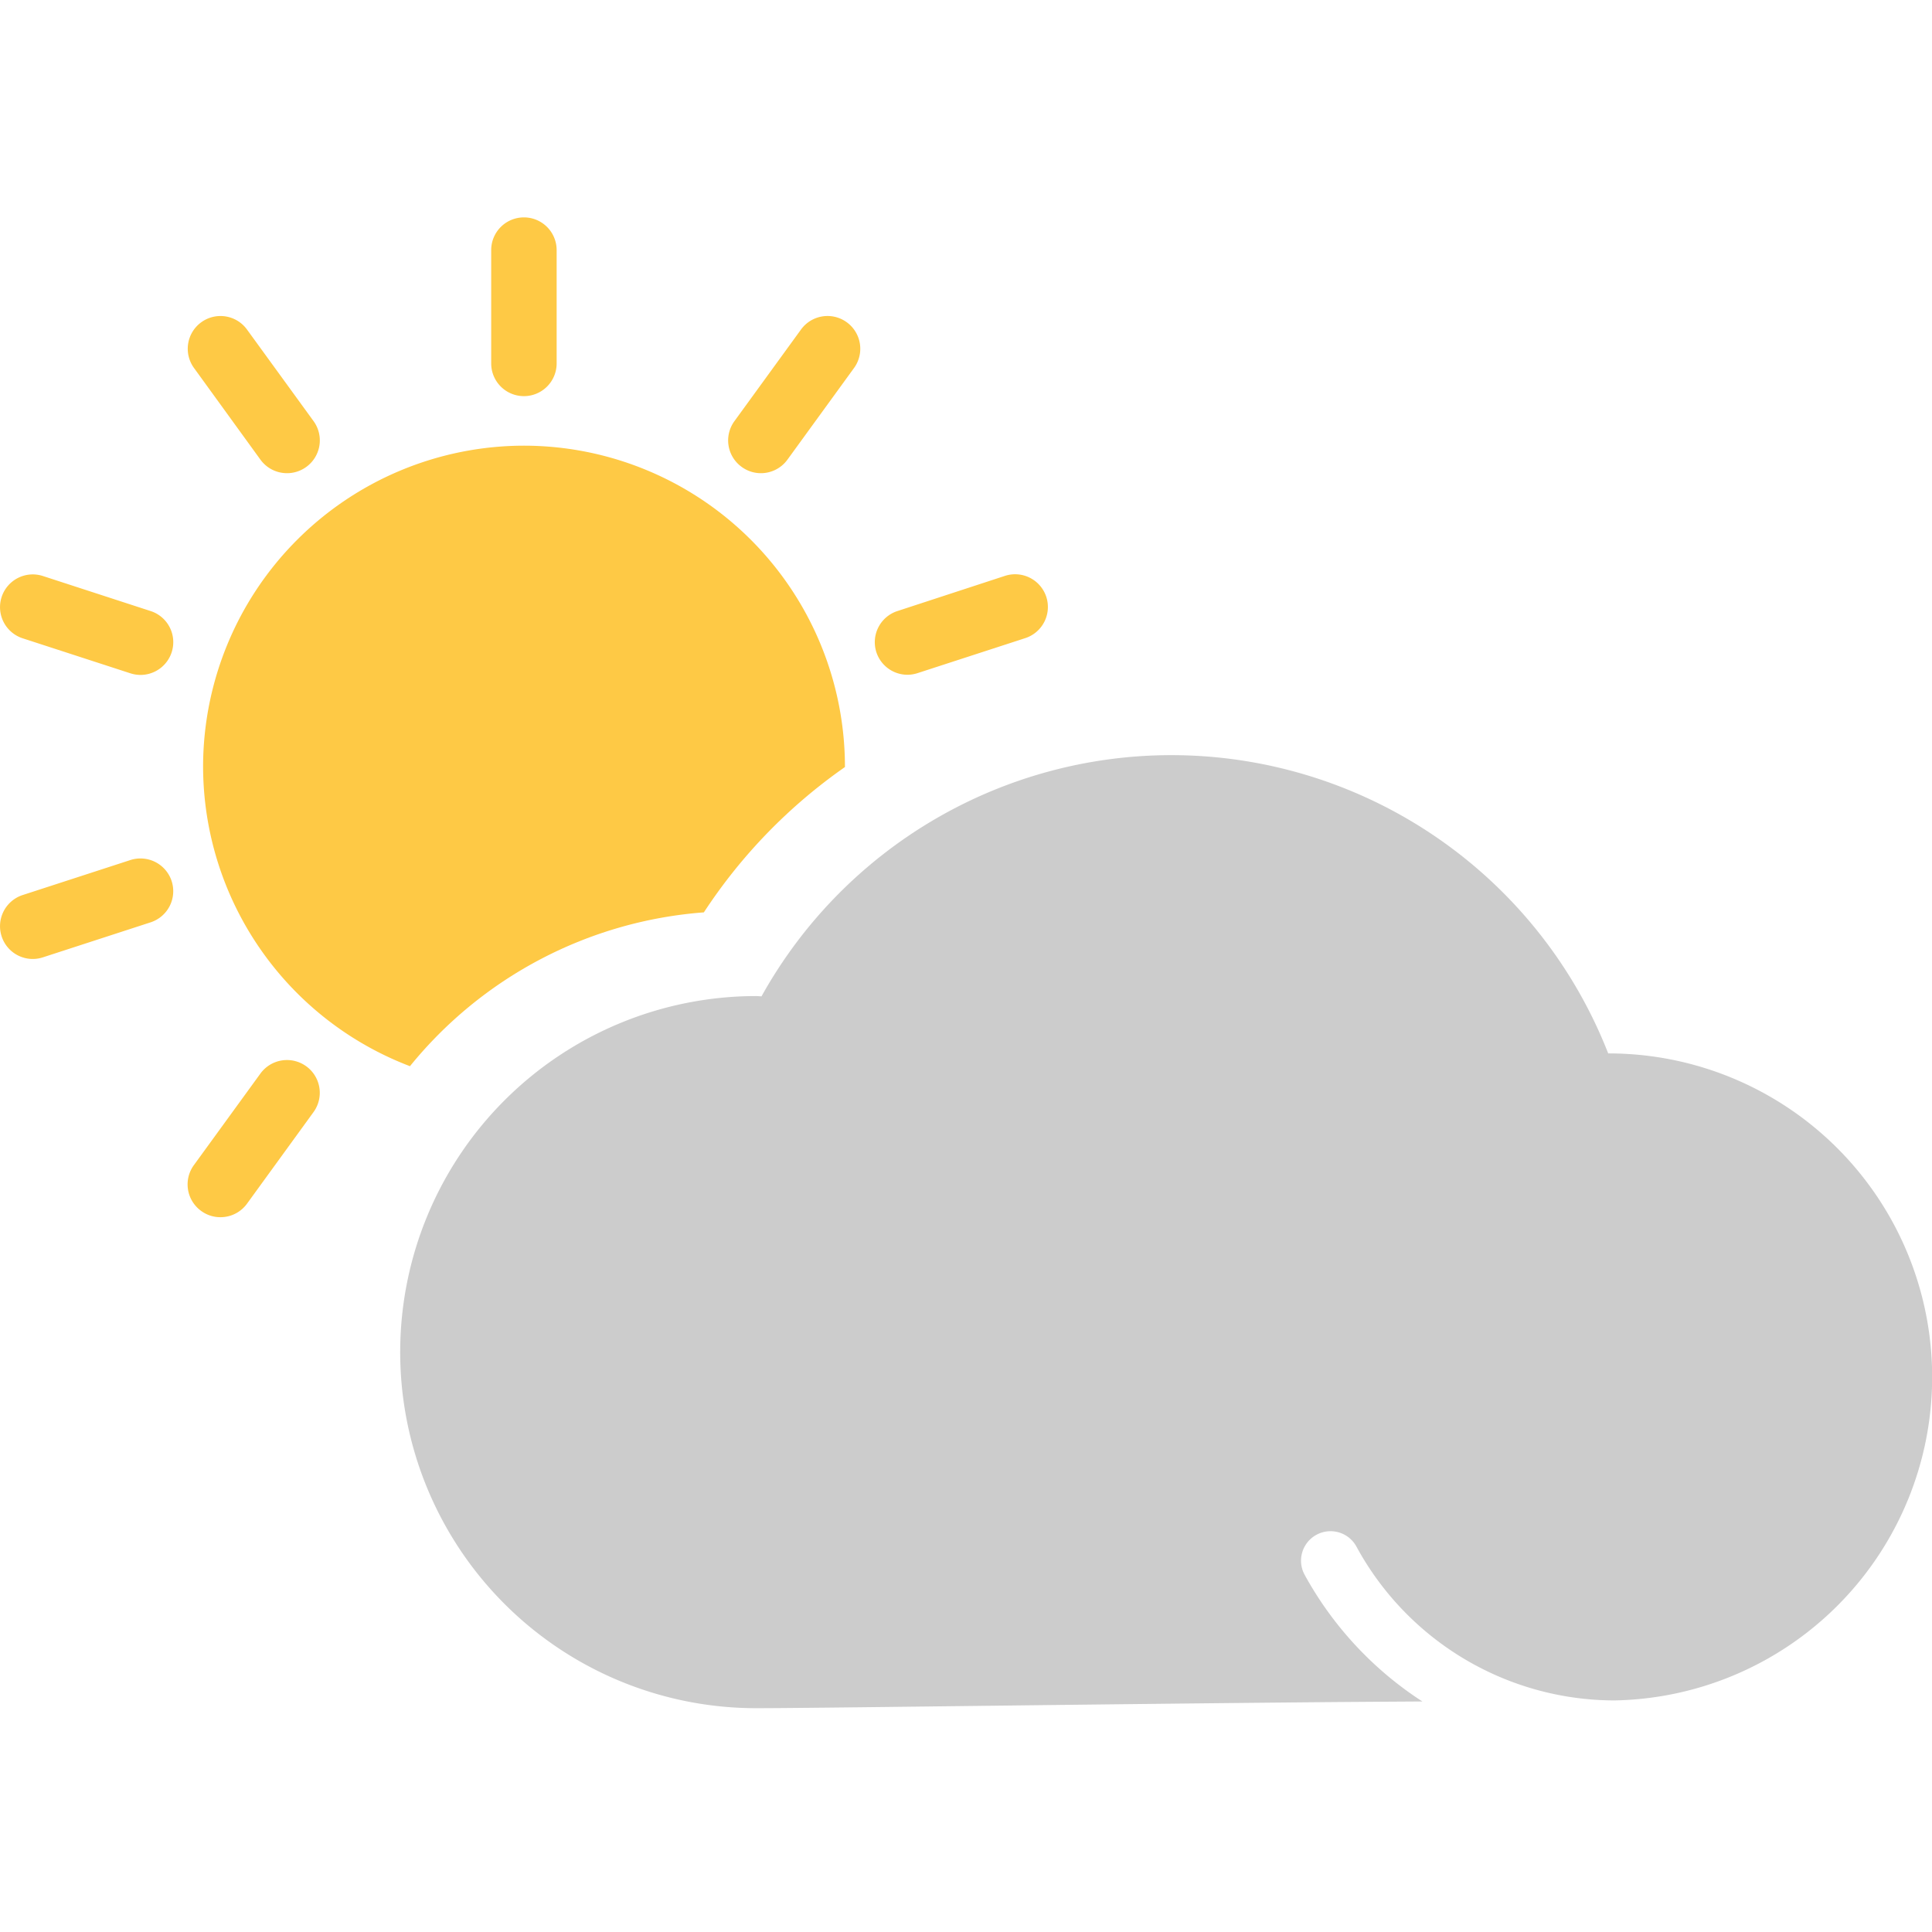 <svg id="Component_4" data-name="Component 4" xmlns="http://www.w3.org/2000/svg" width="50" height="50" viewBox="0 0 50 50">
  <rect id="Rectangle_3588" data-name="Rectangle 3588" width="50" height="50" transform="translate(0)" fill="none"/>
  <g id="Group_239" data-name="Group 239" transform="translate(0 5.626)">
    <path id="Path_376" data-name="Path 376" d="M-1658.5,1993.027h0a12.143,12.143,0,0,0-11.3-7.719,12.14,12.14,0,0,0-10.612,6.242c-.045,0-.09-.007-.136-.007a9.216,9.216,0,0,0-9.215,9.215,9.216,9.216,0,0,0,9.215,9.215c1.412,0,8.438-.1,14.549-.155.753-.007,1.711-.013,2.69-.019a9.136,9.136,0,0,1-3.048-3.28.762.762,0,0,1,.307-1.034.763.763,0,0,1,1.034.305,7.612,7.612,0,0,0,6.668,3.982,8.372,8.372,0,0,0,8.232-8.369A8.377,8.377,0,0,0-1658.5,1993.027Z" transform="translate(1700.12 -1971.391)" fill="#ccc"/>
    <g id="Group_238" data-name="Group 238">
      <path id="Path_377" data-name="Path 377" d="M-1686.1,1978.019a8.314,8.314,0,0,0-8.305,8.305,8.31,8.31,0,0,0,5.354,7.754,10.841,10.841,0,0,1,7.606-3.981,13.809,13.809,0,0,1,3.651-3.761v-.011A8.314,8.314,0,0,0-1686.1,1978.019Z" transform="translate(1699.661 -1972.111)" fill="#fec945"/>
      <path id="Path_378" data-name="Path 378" d="M-1686.773,1977.269a.847.847,0,0,0,.847-.847v-2.932a.847.847,0,0,0-.847-.847.847.847,0,0,0-.847.847v2.932A.847.847,0,0,0-1686.773,1977.269Z" transform="translate(1700.332 -1972.643)" fill="#fec945"/>
      <path id="Path_379" data-name="Path 379" d="M-1681.192,1979.033a.848.848,0,0,0,.686-.349l1.724-2.373a.847.847,0,0,0-.188-1.184.847.847,0,0,0-1.184.188l-1.723,2.371a.846.846,0,0,0,.187,1.184A.84.84,0,0,0-1681.192,1979.033Z" transform="translate(1700.884 -1972.413)" fill="#fec945"/>
      <path id="Path_380" data-name="Path 380" d="M-1677.743,1983.649a.866.866,0,0,0,.263-.042l2.788-.906a.848.848,0,0,0,.545-1.068.849.849,0,0,0-1.068-.544L-1678,1982a.847.847,0,0,0-.544,1.067A.848.848,0,0,0-1677.743,1983.649Z" transform="translate(1701.225 -1971.812)" fill="#fec945"/>
      <path id="Path_381" data-name="Path 381" d="M-1692.884,1978.684a.849.849,0,0,0,.687.349.845.845,0,0,0,.5-.163.848.848,0,0,0,.187-1.184l-1.723-2.371a.847.847,0,0,0-1.183-.188.847.847,0,0,0-.188,1.184Z" transform="translate(1699.625 -1972.413)" fill="#fec945"/>
      <path id="Path_382" data-name="Path 382" d="M-1691.7,1992.65a.85.85,0,0,0-1.185.188l-1.723,2.371a.847.847,0,0,0,.188,1.184.839.839,0,0,0,.5.163.846.846,0,0,0,.687-.349l1.723-2.373A.848.848,0,0,0-1691.7,1992.65Z" transform="translate(1699.625 -1970.681)" fill="#fec945"/>
      <path id="Path_383" data-name="Path 383" d="M-1695.814,1987.782l-2.788.906a.848.848,0,0,0-.544,1.068.847.847,0,0,0,.805.586.847.847,0,0,0,.263-.042l2.788-.906a.848.848,0,0,0,.544-1.068A.849.849,0,0,0-1695.814,1987.782Z" transform="translate(1699.188 -1971.15)" fill="#fec945"/>
      <path id="Path_384" data-name="Path 384" d="M-1695.29,1982l-2.788-.907a.848.848,0,0,0-1.068.544.848.848,0,0,0,.544,1.068l2.788.906a.871.871,0,0,0,.263.042.849.849,0,0,0,.806-.587A.846.846,0,0,0-1695.29,1982Z" transform="translate(1699.188 -1971.812)" fill="#fec945"/>
    </g>
  </g>
</svg>
